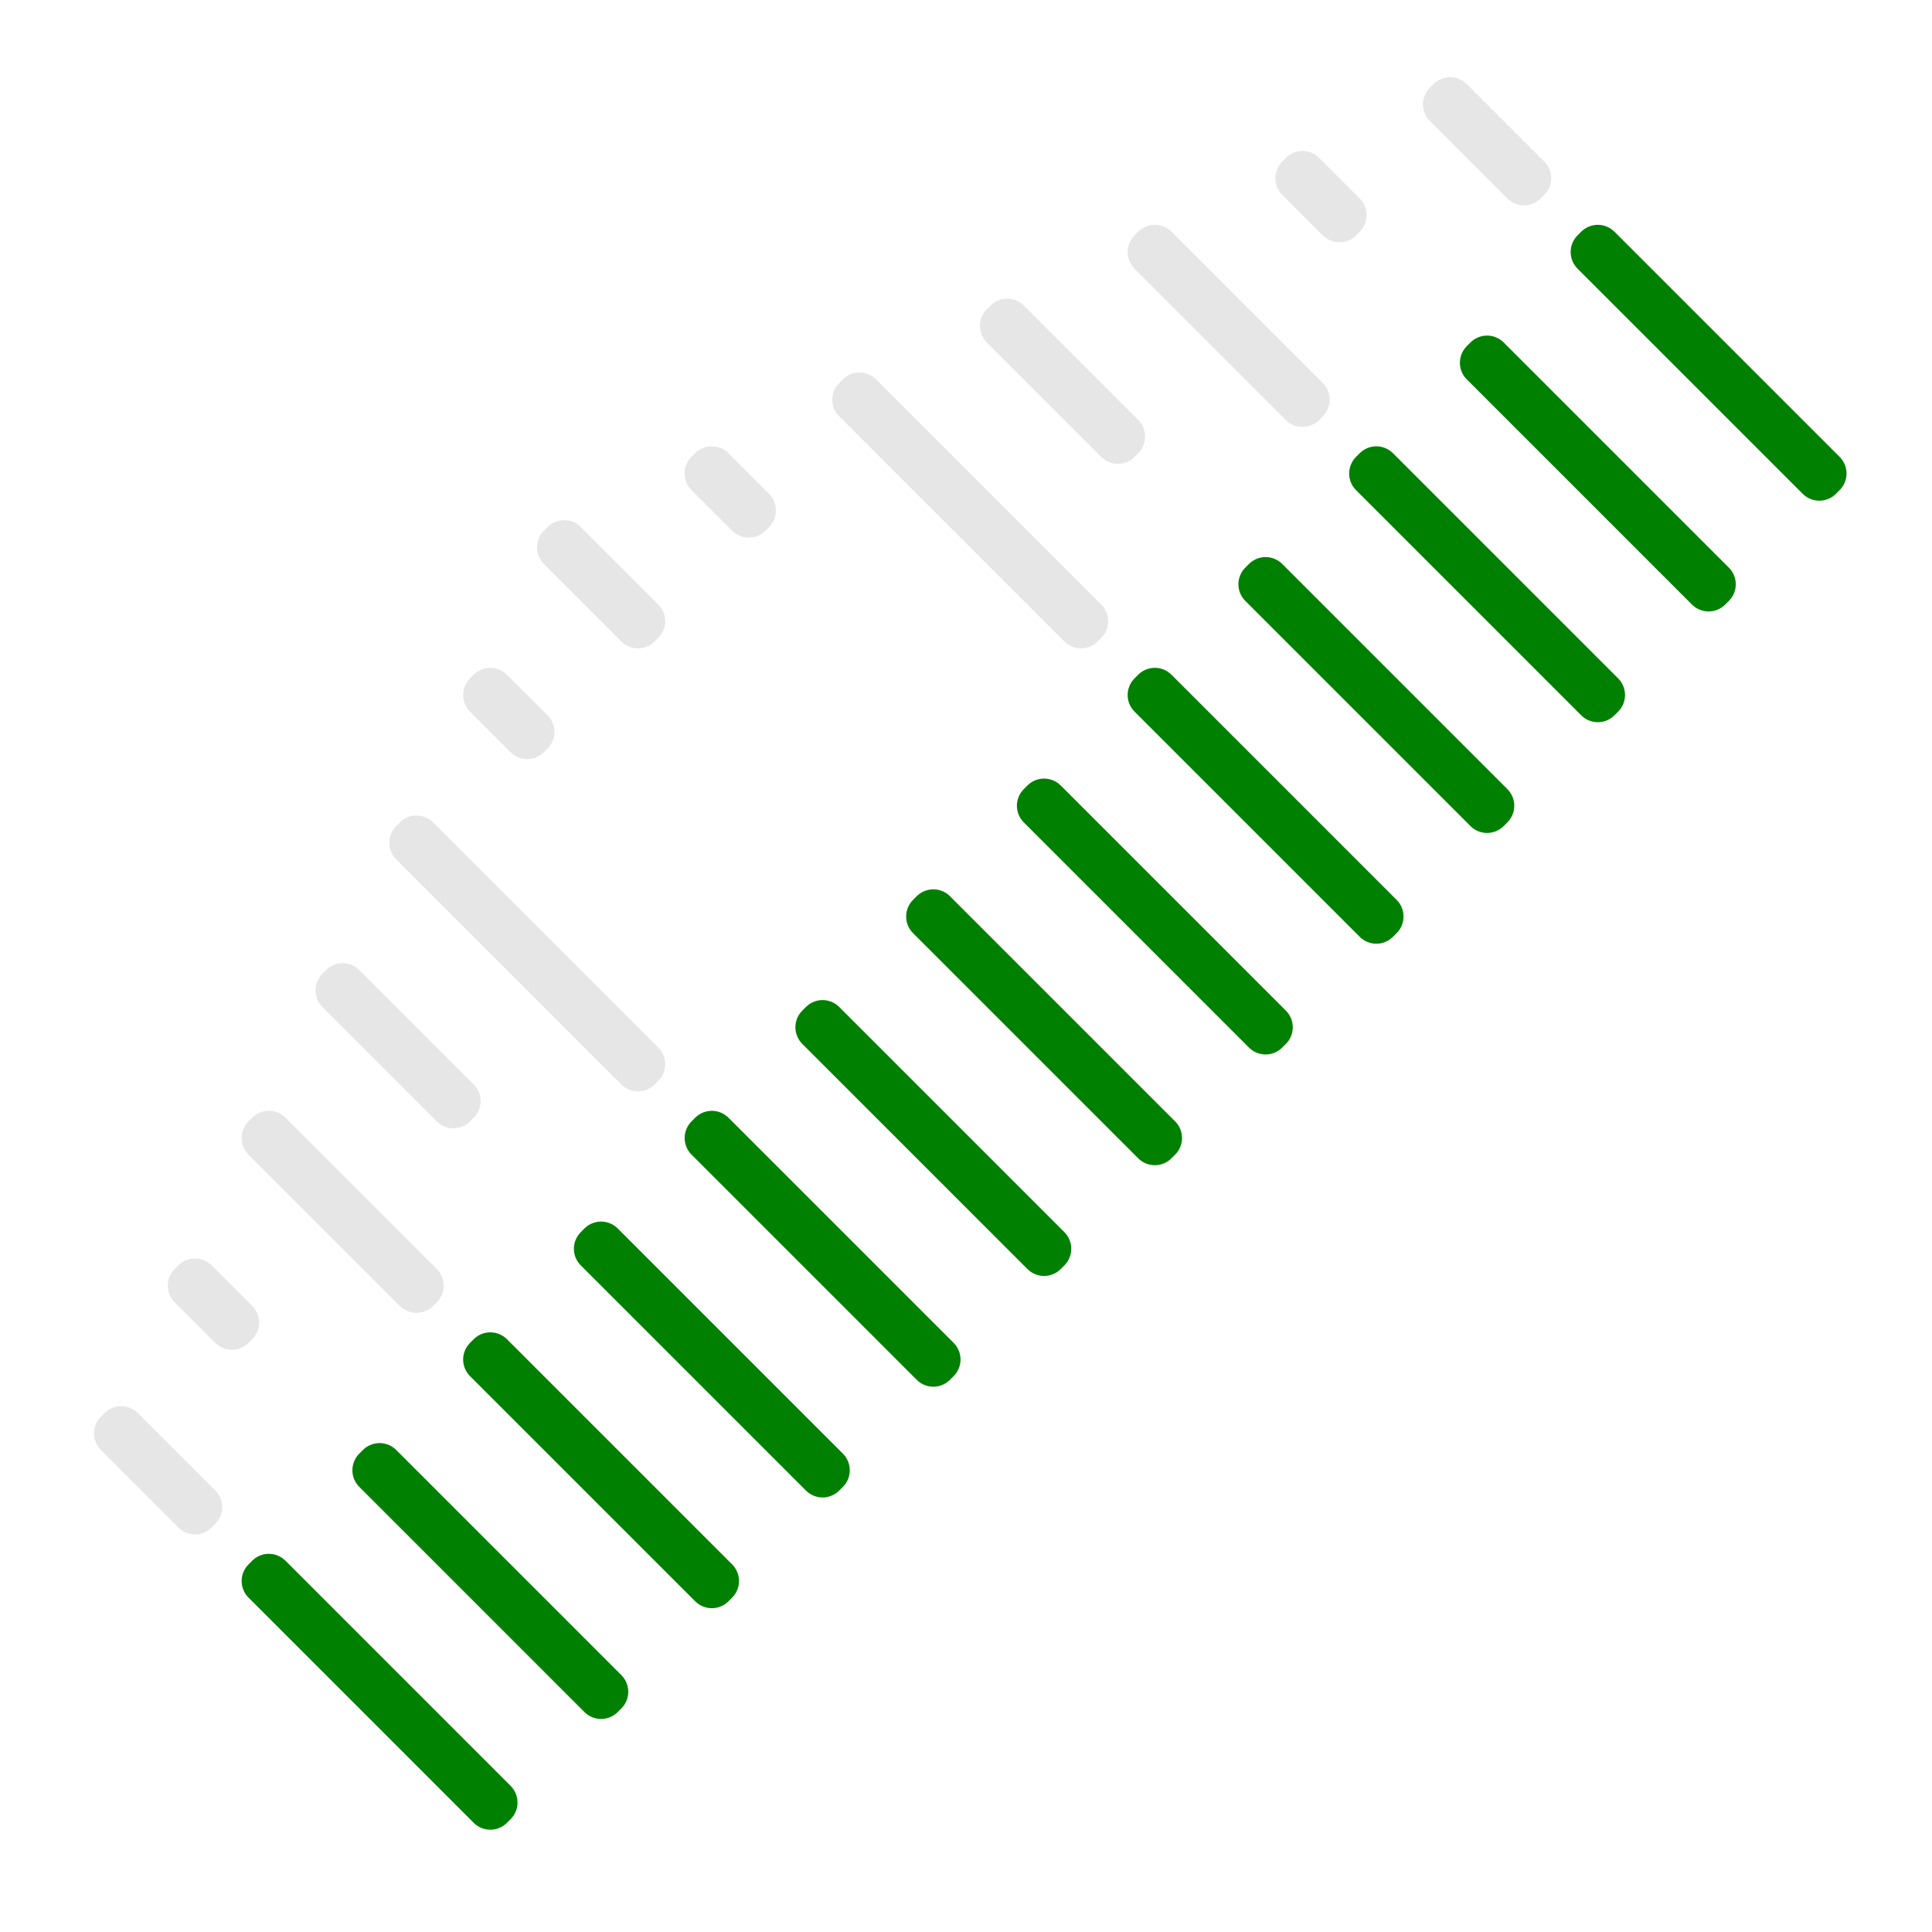 <?xml version="1.0" encoding="UTF-8" standalone="no"?>
<!-- Created with Inkscape (http://www.inkscape.org/) -->

<svg
   xmlns:dc="http://purl.org/dc/elements/1.1/"
   xmlns:cc="http://creativecommons.org/ns#"
   xmlns:rdf="http://www.w3.org/1999/02/22-rdf-syntax-ns#"
   xmlns:svg="http://www.w3.org/2000/svg"
   xmlns="http://www.w3.org/2000/svg"
   xmlns:sodipodi="http://sodipodi.sourceforge.net/DTD/sodipodi-0.dtd"
   xmlns:inkscape="http://www.inkscape.org/namespaces/inkscape"
   width="37"
   height="37"
   viewBox="0 0 37 37"
   id="svg2"
   version="1.1"
   inkscape:version="0.91 r13725"
   sodipodi:docname="drawing.svg"
   inkscape:export-filename="C:\Users\mvs\Dropbox (Valentin Sørensen)\Work (Codehouse)\Desktop\drawing32.png"
   inkscape:export-xdpi="85.795235"
   inkscape:export-ydpi="85.795235">
  <defs
     id="defs4" />
  <sodipodi:namedview
     id="base"
     pagecolor="#ffffff"
     bordercolor="#666666"
     borderopacity="1.0"
     inkscape:pageopacity="0.0"
     inkscape:pageshadow="2"
     inkscape:zoom="15.839192"
     inkscape:cx="15.239345"
     inkscape:cy="14.558572"
     inkscape:document-units="px"
     inkscape:current-layer="layer1"
     showgrid="true"
     inkscape:window-width="2560"
     inkscape:window-height="1537"
     inkscape:window-x="2552"
     inkscape:window-y="-8"
     inkscape:window-maximized="1"
     units="px">
    <inkscape:grid
       type="xygrid"
       id="grid3336" />
  </sodipodi:namedview>
  <g
     inkscape:label="Layer 1"
     inkscape:groupmode="layer"
     id="layer1"
     transform="translate(0,-1015.362)">
    <rect
       style="fill:#e6e6e6;stroke:#e6e6e6;stroke-width:0.9;stroke-linejoin:round;stroke-miterlimit:4;stroke-dasharray:none;stroke-opacity:1"
       id="rect3343-1-1-82-1"
       width="0.1"
       height="6.1"
       x="-711.9"
       y="735.082"
       transform="matrix(0.707,-0.707,0.707,0.707,0,0)" />
    <rect
       style="fill:#e6e6e6;stroke:#e6e6e6;stroke-width:0.9;stroke-linejoin:round;stroke-miterlimit:4;stroke-dasharray:none;stroke-opacity:1"
       id="rect3343-1-1-82-4"
       width="0.1"
       height="4.1"
       x="-705.9"
       y="737.082"
       transform="matrix(0.707,-0.707,0.707,0.707,0,0)" />
    <rect
       style="fill:#e6e6e6;stroke:#e6e6e6;stroke-width:0.9;stroke-linejoin:round;stroke-miterlimit:4;stroke-dasharray:none;stroke-opacity:1"
       id="rect3343-1-1-82-2"
       width="0.1"
       height="2.1"
       x="-699.9"
       y="739.082"
       transform="matrix(0.707,-0.707,0.707,0.707,0,0)" />
    <rect
       style="fill:#e6e6e6;stroke:#e6e6e6;stroke-width:0.9;stroke-linejoin:round;stroke-miterlimit:4;stroke-dasharray:none;stroke-opacity:1"
       id="rect3343-1-1-82-7"
       width="0.1"
       height="1.1"
       x="-720.9"
       y="734.082"
       transform="matrix(0.707,-0.707,0.707,0.707,0,0)" />
    <rect
       style="fill:#e6e6e6;stroke:#e6e6e6;stroke-width:0.9;stroke-linejoin:round;stroke-miterlimit:4;stroke-dasharray:none;stroke-opacity:1"
       id="rect3343-1-1-82-8"
       width="0.1"
       height="3.1"
       x="-726.9"
       y="736.082"
       transform="matrix(0.707,-0.707,0.707,0.707,0,0)" />
    <rect
       style="fill:#e6e6e6;stroke:#e6e6e6;stroke-width:0.9;stroke-linejoin:round;stroke-miterlimit:4;stroke-dasharray:none;stroke-opacity:1"
       id="rect3343-1-1-82-41"
       width="0.1"
       height="1.1"
       x="-732.9"
       y="738.082"
       transform="matrix(0.707,-0.707,0.707,0.707,0,0)" />
    <rect
       style="fill:#e6e6e6;stroke:#e6e6e6;stroke-width:0.9;stroke-linejoin:round;stroke-miterlimit:4;stroke-dasharray:none;stroke-opacity:1"
       id="rect3343-1-1-82-0"
       width="0.1"
       height="2.1"
       x="-717.9"
       y="733.082"
       transform="matrix(0.707,-0.707,0.707,0.707,0,0)" />
    <rect
       style="fill:#e6e6e6;stroke:#e6e6e6;stroke-width:0.9;stroke-linejoin:round;stroke-miterlimit:4;stroke-dasharray:none;stroke-opacity:1"
       id="rect3343-1-1-82-1-1"
       width="0.1"
       height="1.1"
       x="-714.9"
       y="734.082"
       transform="matrix(0.707,-0.707,0.707,0.707,0,0)" />
    <rect
       style="fill:#e6e6e6;stroke:#e6e6e6;stroke-width:0.9;stroke-linejoin:round;stroke-miterlimit:4;stroke-dasharray:none;stroke-opacity:1"
       id="rect3343-1-1-82-4-9"
       width="0.1"
       height="3.1"
       x="-708.9"
       y="736.082"
       transform="matrix(0.707,-0.707,0.707,0.707,0,0)" />
    <rect
       style="fill:#e6e6e6;stroke:#e6e6e6;stroke-width:0.9;stroke-linejoin:round;stroke-miterlimit:4;stroke-dasharray:none;stroke-opacity:1"
       id="rect3343-1-1-82-2-9"
       width="0.1"
       height="1.1"
       x="-702.9"
       y="738.082"
       transform="matrix(0.707,-0.707,0.707,0.707,0,0)" />
    <rect
       style="fill:#e6e6e6;stroke:#e6e6e6;stroke-width:0.9;stroke-linejoin:round;stroke-miterlimit:4;stroke-dasharray:none;stroke-opacity:1"
       id="rect3343-1-1-82-7-1"
       width="0.1"
       height="6.1"
       x="-723.9"
       y="735.082"
       transform="matrix(0.707,-0.707,0.707,0.707,0,0)" />
    <rect
       style="fill:#e6e6e6;stroke:#e6e6e6;stroke-width:0.9;stroke-linejoin:round;stroke-miterlimit:4;stroke-dasharray:none;stroke-opacity:1"
       id="rect3343-1-1-82-8-5"
       width="0.1"
       height="4.1"
       x="-729.9"
       y="737.082"
       transform="matrix(0.707,-0.707,0.707,0.707,0,0)" />
    <rect
       style="fill:#e6e6e6;stroke:#e6e6e6;stroke-width:0.9;stroke-linejoin:round;stroke-miterlimit:4;stroke-dasharray:none;stroke-opacity:1"
       id="rect3343-1-1-82-41-3"
       width="0.1"
       height="2.1"
       x="-735.9"
       y="739.082"
       transform="matrix(0.707,-0.707,0.707,0.707,0,0)" />
    <rect
       style="fill:#008000;stroke:#008000;stroke-width:0.9;stroke-linecap:round;stroke-linejoin:round;stroke-miterlimit:4;stroke-dasharray:none;stroke-opacity:1"
       id="rect3343-6"
       width="0.1"
       height="6.1"
       x="-735.9"
       y="743.082"
       transform="matrix(0.707,-0.707,0.707,0.707,0,0)" />
    <rect
       style="fill:#008000;stroke:#008000;stroke-width:0.9;stroke-linecap:round;stroke-linejoin:round;stroke-miterlimit:4;stroke-dasharray:none;stroke-opacity:1"
       id="rect3343-0"
       width="0.1"
       height="6.1"
       x="-729.9"
       y="743.082"
       transform="matrix(0.707,-0.707,0.707,0.707,0,0)" />
    <rect
       style="fill:#008000;stroke:#008000;stroke-width:0.9;stroke-linecap:round;stroke-linejoin:round;stroke-miterlimit:4;stroke-dasharray:none;stroke-opacity:1"
       id="rect3343-9"
       width="0.1"
       height="6.1"
       x="-723.9"
       y="743.082"
       transform="matrix(0.707,-0.707,0.707,0.707,0,0)" />
    <rect
       style="fill:#008000;stroke:#008000;stroke-width:0.9;stroke-linecap:round;stroke-linejoin:round;stroke-miterlimit:4;stroke-dasharray:none;stroke-opacity:1"
       id="rect3343-02"
       width="0.1"
       height="6.1"
       x="-717.9"
       y="743.082"
       transform="matrix(0.707,-0.707,0.707,0.707,0,0)" />
    <rect
       style="fill:#008000;stroke:#008000;stroke-width:0.9;stroke-linecap:round;stroke-linejoin:round;stroke-miterlimit:4;stroke-dasharray:none;stroke-opacity:1"
       id="rect3343-1"
       width="0.1"
       height="6.1"
       x="-714.9"
       y="743.082"
       transform="matrix(0.707,-0.707,0.707,0.707,0,0)" />
    <rect
       style="fill:#008000;stroke:#008000;stroke-width:0.9;stroke-linecap:round;stroke-linejoin:round;stroke-miterlimit:4;stroke-dasharray:none;stroke-opacity:1"
       id="rect3343-3"
       width="0.1"
       height="6.1"
       x="-708.9"
       y="743.082"
       transform="matrix(0.707,-0.707,0.707,0.707,0,0)" />
    <rect
       style="fill:#008000;stroke:#008000;stroke-width:0.9;stroke-linecap:round;stroke-linejoin:round;stroke-miterlimit:4;stroke-dasharray:none;stroke-opacity:1"
       id="rect3343-00"
       width="0.1"
       height="6.1"
       x="-702.9"
       y="743.082"
       transform="matrix(0.707,-0.707,0.707,0.707,0,0)" />
    <rect
       style="fill:#008000;stroke:#008000;stroke-width:0.9;stroke-linecap:round;stroke-linejoin:round;stroke-miterlimit:4;stroke-dasharray:none;stroke-opacity:1"
       id="rect3343-6-5"
       width="0.1"
       height="6.1"
       x="-732.9"
       y="743.082"
       transform="matrix(0.707,-0.707,0.707,0.707,0,0)" />
    <rect
       style="fill:#008000;stroke:#008000;stroke-width:0.9;stroke-linecap:round;stroke-linejoin:round;stroke-miterlimit:4;stroke-dasharray:none;stroke-opacity:1"
       id="rect3343-0-0"
       width="0.1"
       height="6.1"
       x="-726.9"
       y="743.082"
       transform="matrix(0.707,-0.707,0.707,0.707,0,0)" />
    <rect
       style="fill:#008000;stroke:#008000;stroke-width:0.9;stroke-linecap:round;stroke-linejoin:round;stroke-miterlimit:4;stroke-dasharray:none;stroke-opacity:1"
       id="rect3343-9-1"
       width="0.1"
       height="6.1"
       x="-720.9"
       y="743.082"
       transform="matrix(0.707,-0.707,0.707,0.707,0,0)" />
    <rect
       style="fill:#008000;stroke:#008000;stroke-width:0.9;stroke-linecap:round;stroke-linejoin:round;stroke-miterlimit:4;stroke-dasharray:none;stroke-opacity:1"
       id="rect3343-1-0"
       width="0.1"
       height="6.1"
       x="-711.9"
       y="743.082"
       transform="matrix(0.707,-0.707,0.707,0.707,0,0)" />
    <rect
       style="fill:#008000;stroke:#008000;stroke-width:0.9;stroke-linecap:round;stroke-linejoin:round;stroke-miterlimit:4;stroke-dasharray:none;stroke-opacity:1"
       id="rect3343-3-1"
       width="0.1"
       height="6.1"
       x="-705.9"
       y="743.082"
       transform="matrix(0.707,-0.707,0.707,0.707,0,0)" />
    <rect
       style="fill:#008000;stroke:#008000;stroke-width:0.9;stroke-linecap:round;stroke-linejoin:round;stroke-miterlimit:4;stroke-dasharray:none;stroke-opacity:1"
       id="rect3343-00-1"
       width="0.1"
       height="6.1"
       x="-699.9"
       y="743.082"
       transform="matrix(0.707,-0.707,0.707,0.707,0,0)" />
  </g>
</svg>
